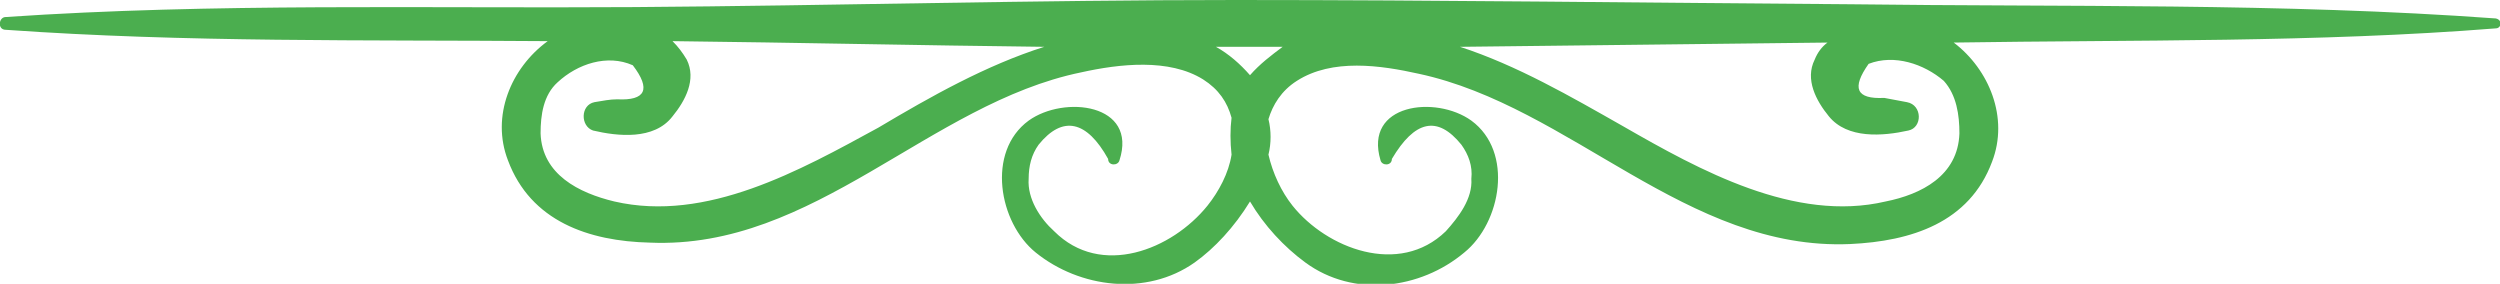 <?xml version="1.0" encoding="utf-8"?>
<!-- Generator: Adobe Illustrator 22.1.0, SVG Export Plug-In . SVG Version: 6.00 Build 0)  -->
<svg version="1.1" id="Layer_1" xmlns="http://www.w3.org/2000/svg" xmlns:xlink="http://www.w3.org/1999/xlink" x="0px" y="0px"
	 viewBox="0 0 176.2 20" style="enable-background:new 0 0 176.2 20;" xml:space="preserve">
<style type="text/css">
	.st0{fill:#4BAE4F;}
</style>
<path class="st0" d="M175.9,1.3c-15.1-1.1-30.4-0.8-45.5-1C116,0.2,101.5,0,87.1,0C72.9,0,58.8,0.4,44.7,0.5
	C30,0.6,15.1,0.2,0.4,1.2c-0.5,0-0.6,0.9,0,0.9C13.1,3,25.8,2.8,38.6,2.9c-2.6,1.9-4,5.3-2.8,8.4c1.6,4.3,5.7,5.7,10,5.8
	c11.6,0.5,19.7-9.8,30.4-12c2.7-0.6,6.2-1,8.6,0.5c1.1,0.7,1.7,1.6,2,2.7c-0.1,0.8-0.1,1.7,0,2.6c-0.2,1.3-0.9,2.6-1.7,3.6
	c-2.5,3.1-7.5,5.1-10.8,1.8c-1-0.9-1.9-2.3-1.8-3.7c0-0.9,0.2-1.7,0.7-2.4c1.7-2.1,3.4-1.7,4.9,1c0,0.5,0.7,0.5,0.8,0.1
	c1.3-4-3.9-4.6-6.4-2.8c-3,2.2-2.1,7.2,0.5,9.3c3.1,2.5,7.8,3.1,11.2,0.7c1.4-1,2.8-2.5,3.9-4.3c1,1.7,2.4,3.2,3.9,4.3
	c3.4,2.5,8.1,1.9,11.2-0.7c2.6-2.1,3.5-7.1,0.5-9.3c-2.5-1.8-7.6-1.2-6.4,2.8c0.1,0.4,0.8,0.4,0.8-0.1c1.6-2.7,3.2-3.1,4.9-1
	c0.5,0.7,0.8,1.5,0.7,2.4c0.1,1.4-0.9,2.7-1.8,3.7c-3.3,3.2-8.4,1.2-10.8-1.8c-0.8-1-1.4-2.3-1.7-3.6c0.2-0.8,0.2-1.7,0-2.5
	c0.3-1,0.9-2,2-2.7c2.5-1.6,5.9-1.1,8.6-0.5c10.7,2.3,18.9,12.5,30.4,12c4.3-0.2,8.4-1.5,10-5.8c1.2-3.1-0.2-6.5-2.7-8.4
	c12.8-0.2,25.6,0,38.2-1C176.3,2,176.4,1.4,175.9,1.3z M43.3,14.2c-2.5-0.6-5.1-1.9-5.2-4.8c0-1.3,0.2-2.7,1.2-3.6
	c1.4-1.3,3.5-2,5.3-1.2c1.3,1.7,0.9,2.5-1.1,2.4c-0.5,0-1,0.1-1.6,0.2c-1,0.2-1,1.7-0.1,2c1.7,0.4,4.3,0.7,5.6-1
	c0.9-1.1,1.7-2.6,1-4c-0.3-0.5-0.6-0.9-1-1.3C56.1,3,64.8,3.2,73.6,3.3c-4.1,1.3-8,3.5-11.7,5.7C56.4,12,49.8,15.7,43.3,14.2z
	 M88.1,5.3c-0.7-0.8-1.5-1.5-2.4-2c1.2,0,2.3,0,3.5,0c0.4,0,0.8,0,1.2,0C89.6,3.9,88.8,4.5,88.1,5.3z M138.1,9.4
	c-0.1,3-2.7,4.3-5.2,4.8c-6.4,1.5-13.1-2.2-18.5-5.3c-3.7-2.1-7.5-4.3-11.5-5.6c8.6-0.1,17.2-0.2,25.9-0.3c-0.4,0.3-0.7,0.7-0.9,1.2
	c-0.7,1.4,0.1,2.9,1,4c1.3,1.6,3.8,1.4,5.6,1c1-0.2,1-1.8-0.1-2c-0.5-0.1-1.1-0.2-1.6-0.3c-2,0.1-2.3-0.7-1.1-2.4
	c1.8-0.7,3.9,0,5.3,1.2C137.9,6.7,138.1,8.1,138.1,9.4z"/>
</svg>
